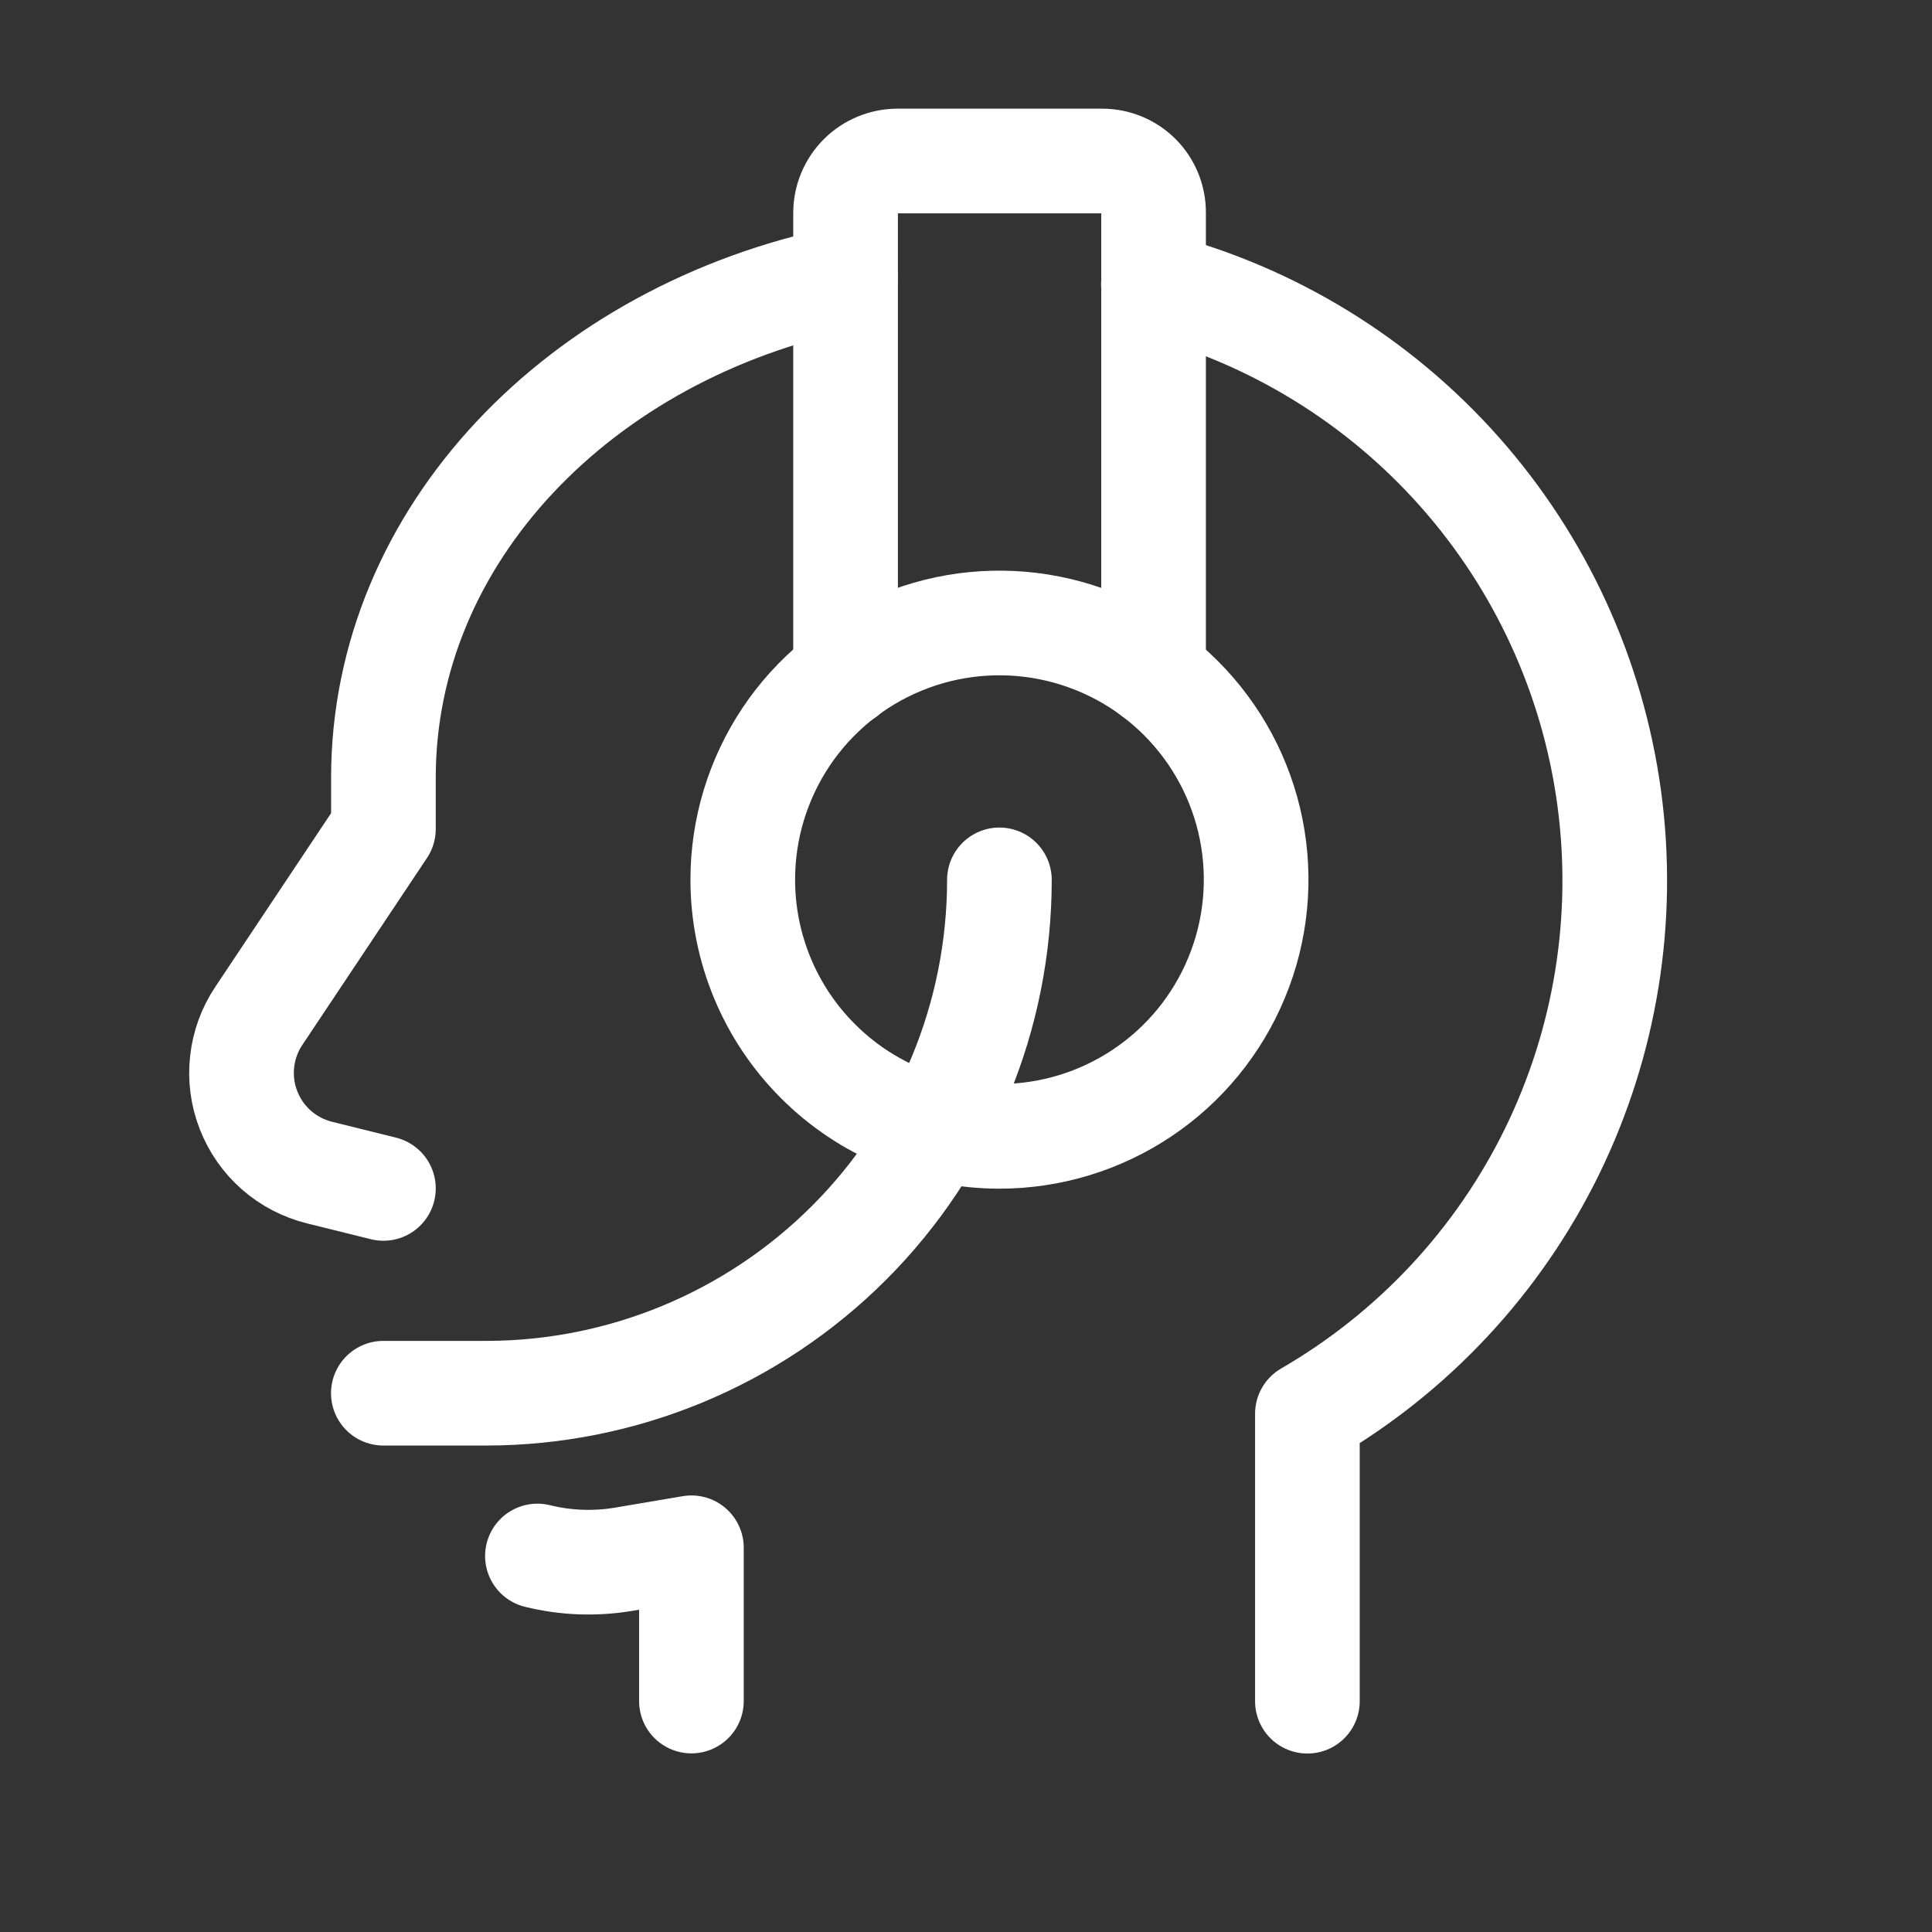 <svg width="24" height="24" viewBox="0 0 24 24" fill="none" xmlns="http://www.w3.org/2000/svg">
<rect x="0" y="0" width="24" height="24" fill="#333333" stroke="none"/>
<path d="M14.328 3.531C15.797 3.912 17.12 4.722 18.128 5.857C19.136 6.992 19.784 8.401 19.989 9.905C20.194 11.409 19.947 12.94 19.28 14.304C18.613 15.667 17.555 16.801 16.241 17.562V21.133" stroke="white" stroke-width="1.3" stroke-linecap="round" stroke-linejoin="round"/>
<path d="M12.415 14.116C13.046 14.116 13.662 13.929 14.187 13.578C14.711 13.228 15.12 12.73 15.361 12.147C15.603 11.565 15.666 10.924 15.543 10.305C15.42 9.686 15.116 9.118 14.67 8.672C14.224 8.226 13.656 7.923 13.037 7.8C12.419 7.677 11.778 7.74 11.195 7.981C10.612 8.222 10.114 8.631 9.764 9.155C9.414 9.68 9.227 10.296 9.227 10.927C9.227 11.773 9.562 12.584 10.161 13.182C10.758 13.78 11.57 14.116 12.415 14.116Z" stroke="white" stroke-width="1.3" stroke-linecap="round" stroke-linejoin="round"/>
<path d="M10.504 8.378V2.638C10.506 2.469 10.574 2.308 10.693 2.189C10.812 2.07 10.973 2.002 11.142 2H13.693C13.862 2 14.024 2.067 14.144 2.187C14.263 2.306 14.33 2.469 14.33 2.638V8.378" stroke="white" stroke-width="1.3" stroke-linecap="round" stroke-linejoin="round"/>
<path d="M4.763 14.763L3.972 14.567C3.773 14.518 3.588 14.422 3.434 14.287C3.28 14.152 3.161 13.981 3.087 13.79C3.012 13.599 2.985 13.393 3.008 13.189C3.03 12.986 3.101 12.79 3.215 12.62L4.763 10.298V9.661C4.763 6.65 7.203 4.125 10.502 3.453" stroke="white" stroke-width="1.3" stroke-linecap="round" stroke-linejoin="round"/>
<path d="M8.589 21.131V19.227L7.739 19.371C7.385 19.429 7.024 19.415 6.676 19.329" stroke="white" stroke-width="1.3" stroke-linecap="round" stroke-linejoin="round"/>
<path d="M12.415 10.93C12.415 12.621 11.743 14.243 10.547 15.439C9.351 16.635 7.729 17.307 6.037 17.307H4.762" stroke="white" stroke-width="1.3" stroke-linecap="round" stroke-linejoin="round"/>
</svg>
